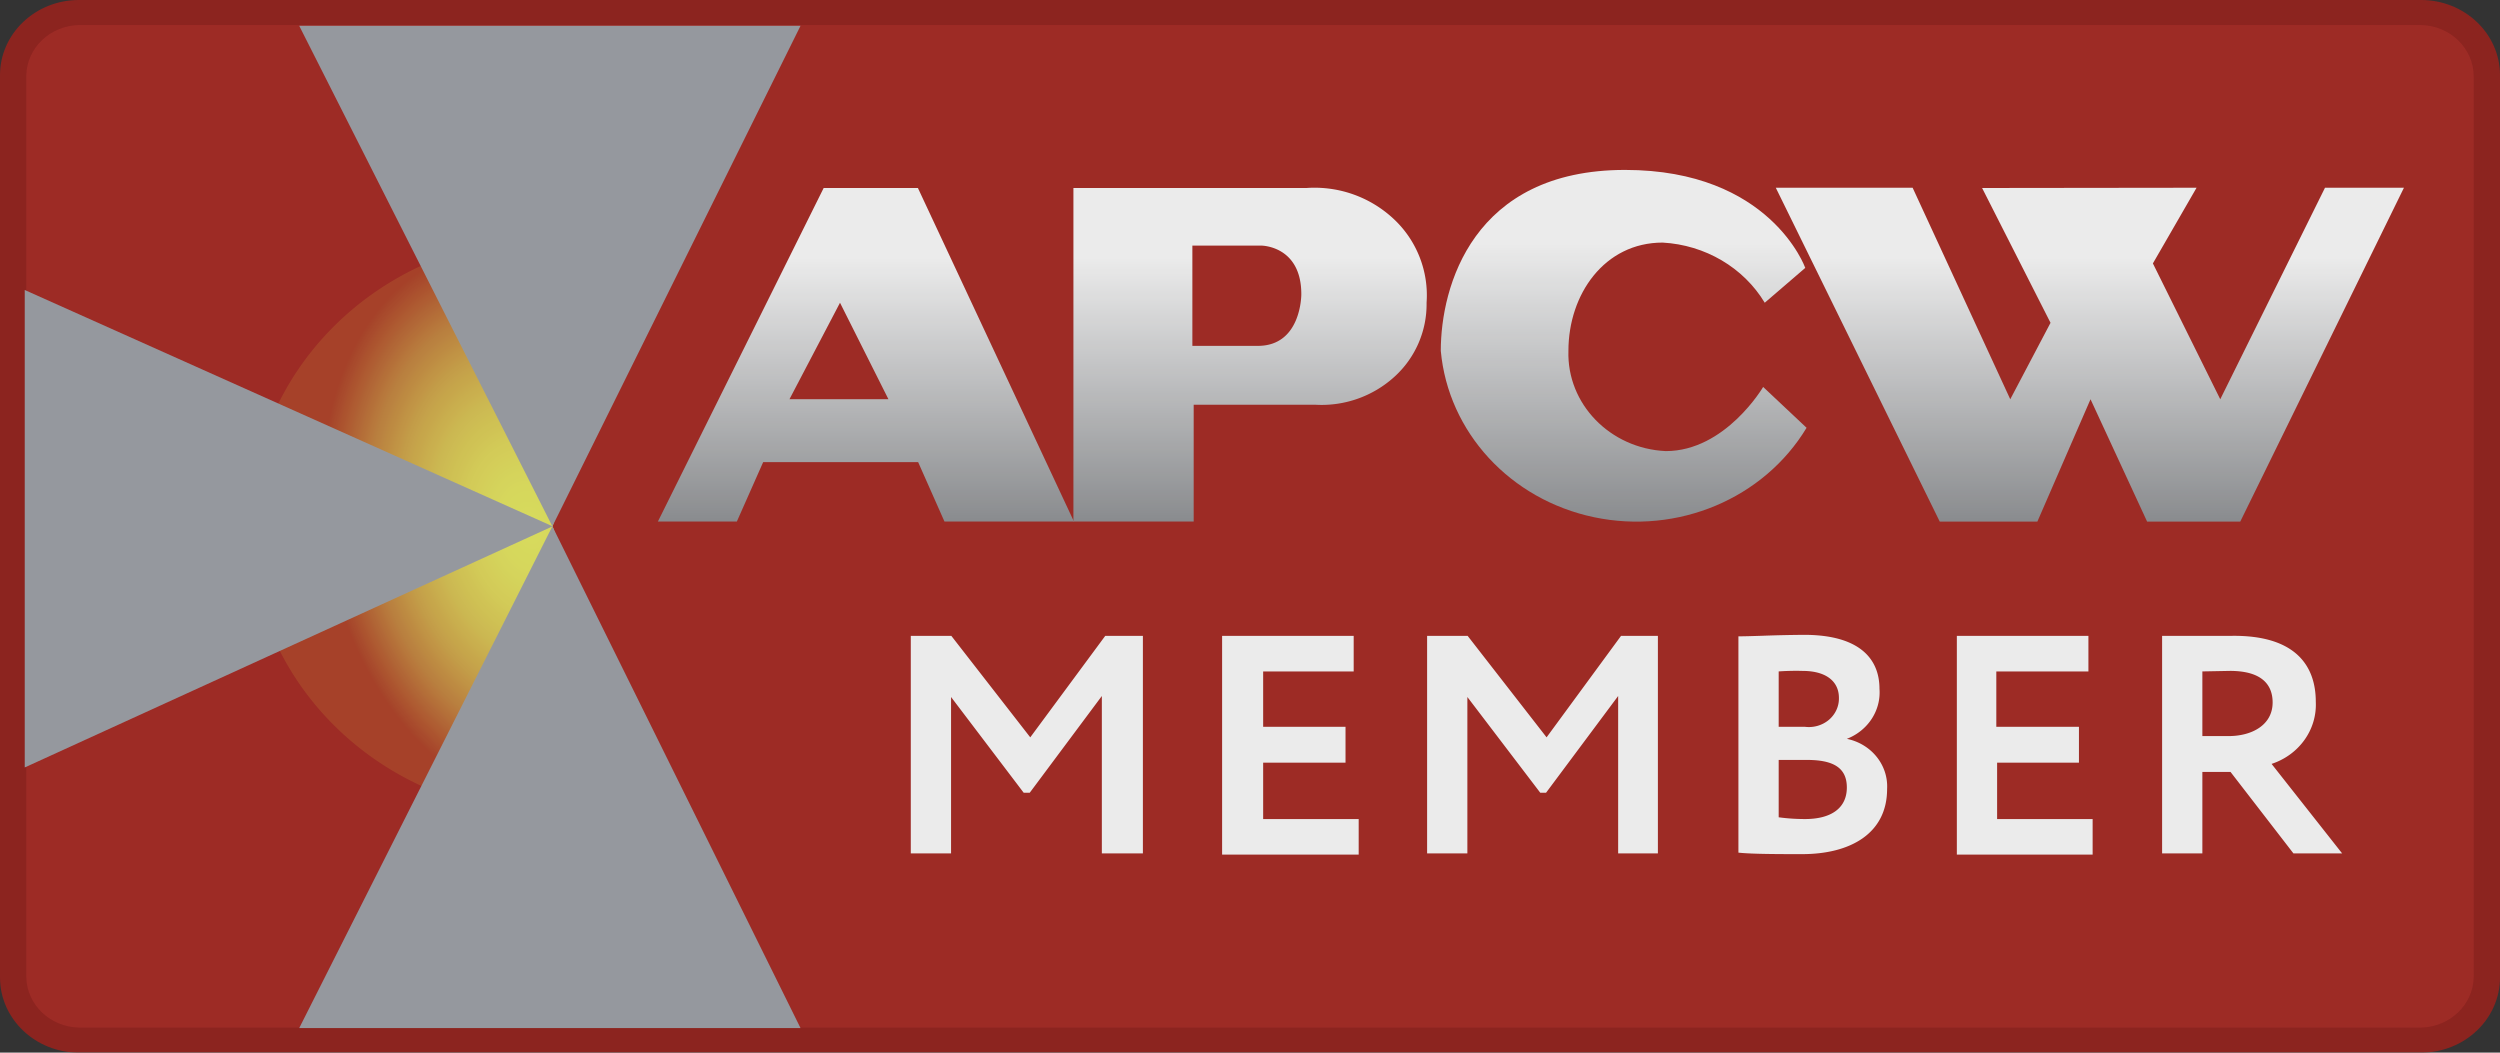 <svg width="95" height="40" fill="none" xmlns="http://www.w3.org/2000/svg"><rect width="100%" height="100%" fill="#333333" stroke="none"/><g opacity=".9"><rect x=".48" y=".458" width="94.05" height="39.095" rx="2.52" fill="#A92A24"/><path fill-rule="evenodd" clip-rule="evenodd" d="M3 0h89c1.657 0 3 1.28 3 2.857v34.286C95 38.72 93.657 40 92 40H3c-1.657 0-3-1.28-3-2.857V2.857C0 1.28 1.343 0 3 0zm91 2.905c0-1.06-.887-1.927-2-1.953H3c-1.093.025-1.974.864-2 1.905v34.286c.026 1.041.907 1.88 2 1.905h89c1.094-.026 1.974-.864 2-1.905V2.905z" fill="#96221D"/><path fill-rule="evenodd" clip-rule="evenodd" d="M21 20l3-10.4a12.181 12.181 0 0 0-3.66-.571C14.25 9.37 9.498 14.173 9.498 19.98s4.753 10.61 10.842 10.953a11.862 11.862 0 0 0 4.1-.734L21 20z" fill="url(#paint0_radial)"/><path fill-rule="evenodd" clip-rule="evenodd" d="M34.61 24.162h1.54l3 3.857L42 24.162h1.43v8.267h-1.56v-5.981l-2.74 3.676h-.23l-2.76-3.638v5.943h-1.53v-8.267zm11.83 0h5v1.353H48v2.104h3.13v1.362H48v2.143h3.63v1.352h-5.19v-8.314zm7.79 0h1.54l3 3.857 2.83-3.857H63v8.267h-1.51v-5.981l-2.74 3.676h-.22l-2.77-3.638v5.943h-1.53v-8.267zm12.742-.003a53.168 53.168 0 0 1 1.588-.035c2.08 0 2.86.895 2.86 2.048.064.823-.437 1.593-1.24 1.904.932.191 1.58.998 1.53 1.905 0 1.695-1.4 2.476-3.23 2.476-.8 0-1.91 0-2.42-.057v-8.219c.205 0 .534-.01.912-.022zm.618 1.355v2.105h1c.329.041.66-.056.909-.266.247-.21.387-.514.38-.83 0-.676-.55-1.028-1.37-1.028-.32-.01-.65 0-.92.019zm0 5.543v-2.18h1.07c.96 0 1.52.266 1.52 1.047 0 .781-.59 1.2-1.59 1.2-.335 0-.669-.022-1-.067zm6.77-6.895h5v1.353h-3.5v2.104H79v1.362h-3.11v2.143h3.63v1.352h-5.16v-8.314zm7.8 0v8.266h1.53v-3.095h1.07l2.39 3.095H89l-2.68-3.4c1.048-.345 1.732-1.306 1.68-2.362 0-1.41-.82-2.533-3.19-2.504h-2.65zm1.53 3.809v-2.457l1.05-.02c1.24 0 1.62.553 1.62 1.2 0 .858-.79 1.277-1.67 1.277h-1z" fill="#fff"/><path fill-rule="evenodd" clip-rule="evenodd" d="M.94 11.02L21 20 .94 29.163V11.02z" fill="#A0A3AA"/><path fill-rule="evenodd" clip-rule="evenodd" d="M30.42.98L20.99 20 11.37.98h19.05zm0 38.087L20.99 20l-9.62 19.067h19.05z" fill="#A0A3AA"/><path fill-rule="evenodd" clip-rule="evenodd" d="M31.3 7.143h3.58l5.93 12.676h-4.92l-1-2.257H29l-1 2.257h-3l6.3-12.676zm.62 4.362L30 15.17h3.76l-1.84-3.666z" fill="url(#paint1_linear)"/><path fill-rule="evenodd" clip-rule="evenodd" d="M40.79 7.143h8.87a4.402 4.402 0 0 1 3.318 1.194 3.968 3.968 0 0 1 1.232 3.168 3.72 3.72 0 0 1-1.219 2.81A4.116 4.116 0 0 1 50 15.381h-4.64v4.438h-4.57V7.143zm4.52 6h2.49c1.65 0 1.65-1.934 1.65-1.962 0-1.848-1.52-1.848-1.52-1.848h-2.62v3.81z" fill="url(#paint2_linear)"/><path fill-rule="evenodd" clip-rule="evenodd" d="M68.6 10.18s-1.32-3.723-6.85-3.723c-5.79 0-7 4.438-7 6.876.283 3.092 2.64 5.652 5.823 6.321 3.183.67 6.453-.706 8.077-3.398L67 14.704s-1.43 2.438-3.7 2.438c-2.117-.098-3.762-1.791-3.7-3.81 0-2.152 1.37-4.114 3.58-4.114 1.616.09 3.075.949 3.88 2.286l1.54-1.324z" fill="url(#paint3_linear)"/><path fill-rule="evenodd" clip-rule="evenodd" d="M67.48 7.134l6.23 12.686h3.71l2.02-4.648 2.15 4.648h3.54l6.22-12.686h-3l-3.98 8.038-2.56-5.162 1.66-2.876-8.15.01 2.6 5.123-1.53 2.905-3.71-8.038h-5.2z" fill="url(#paint4_linear)"/></g><defs><radialGradient id="paint0_radial" cx="0" cy="0" r="1" gradientUnits="userSpaceOnUse" gradientTransform="matrix(2.342 10.566 -7.595 1.683 20.175 20.065)"><stop stop-color="#E9ED62"/><stop offset=".15" stop-color="#E8E961"/><stop offset=".3" stop-color="#E4DC5C"/><stop offset=".46" stop-color="#DDC855"/><stop offset=".62" stop-color="#D4AB4B"/><stop offset=".78" stop-color="#C7853F"/><stop offset=".93" stop-color="#B9582F"/><stop offset="1" stop-color="#B24328"/></radialGradient><linearGradient id="paint1_linear" x1="40.815" y1="19.819" x2="40.815" y2="7.143" gradientUnits="userSpaceOnUse"><stop stop-color="#939598"/><stop offset=".79" stop-color="#fff"/></linearGradient><linearGradient id="paint2_linear" x1="54.206" y1="19.819" x2="54.206" y2="7.133" gradientUnits="userSpaceOnUse"><stop stop-color="#939598"/><stop offset=".79" stop-color="#fff"/></linearGradient><linearGradient id="paint3_linear" x1="68.598" y1="19.818" x2="68.598" y2="6.457" gradientUnits="userSpaceOnUse"><stop stop-color="#939598"/><stop offset=".79" stop-color="#fff"/></linearGradient><linearGradient id="paint4_linear" x1="91.356" y1="19.82" x2="91.356" y2="7.134" gradientUnits="userSpaceOnUse"><stop stop-color="#939598"/><stop offset=".79" stop-color="#fff"/></linearGradient></defs></svg>